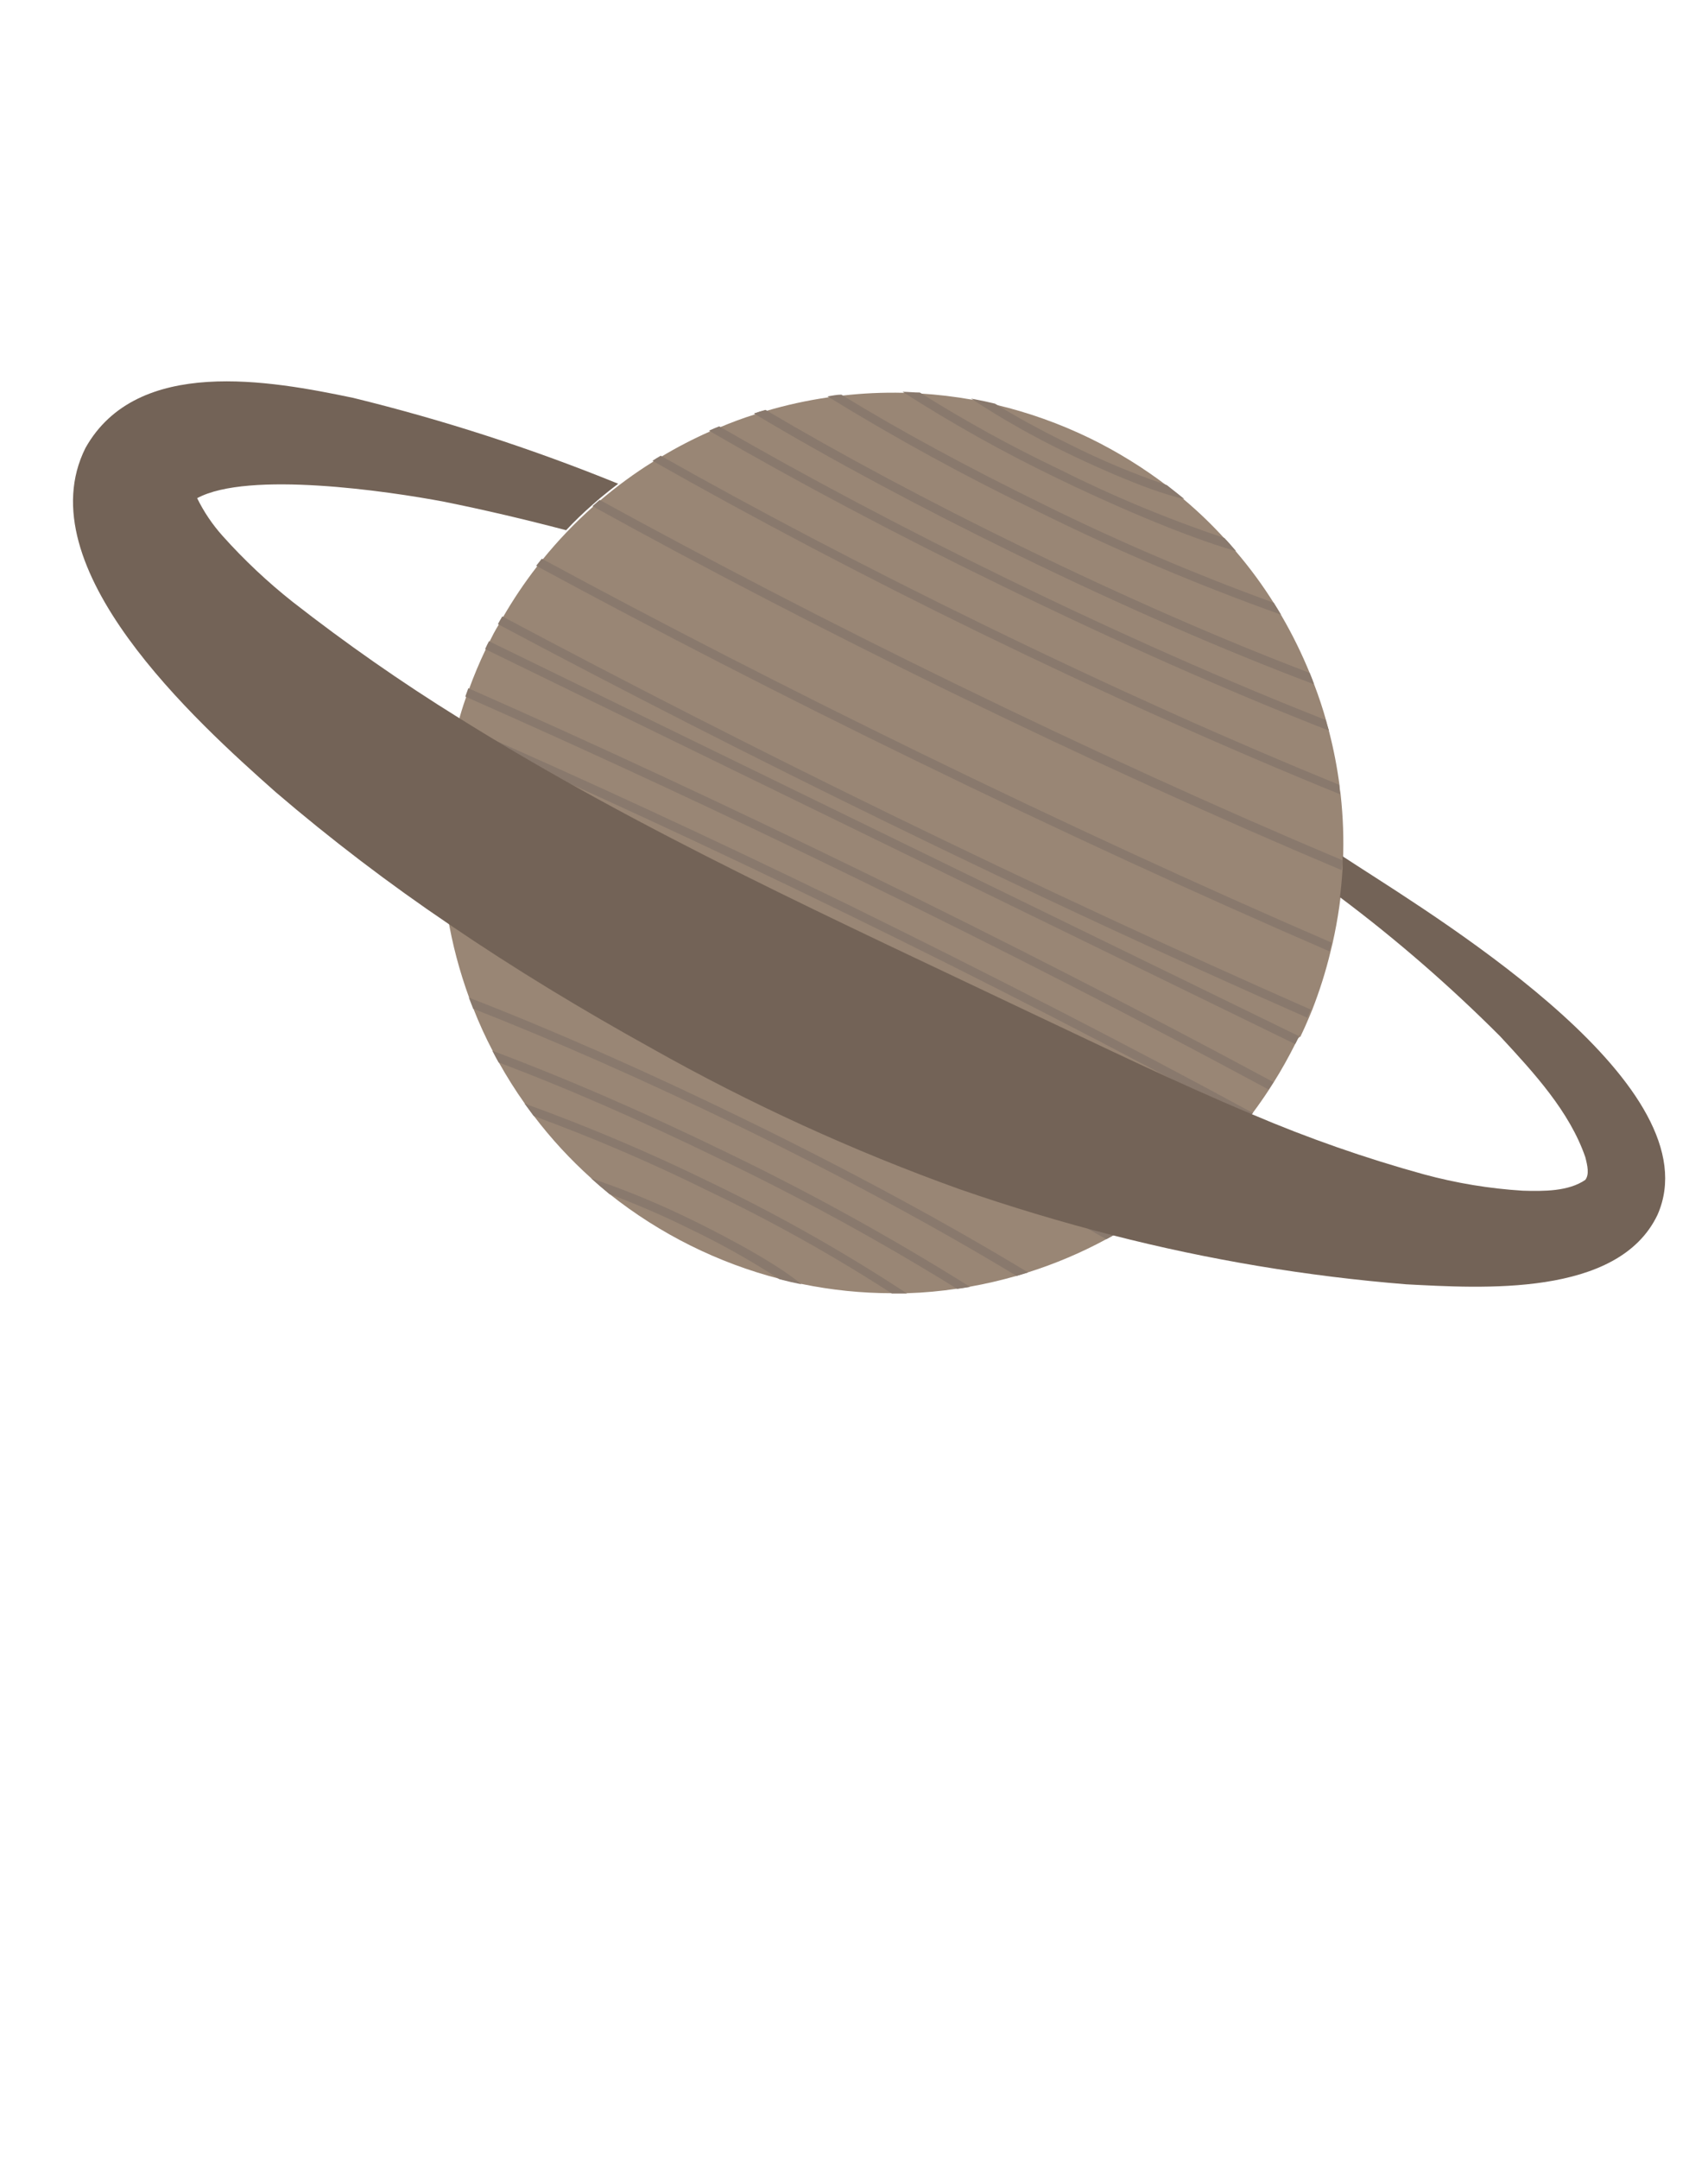 <?xml version="1.0" encoding="UTF-8" standalone="no"?>
<!DOCTYPE svg PUBLIC "-//W3C//DTD SVG 1.1//EN" "http://www.w3.org/Graphics/SVG/1.1/DTD/svg11.dtd">
<svg width="100%" height="100%" viewBox="0 0 186 235" version="1.1" xmlns="http://www.w3.org/2000/svg" xmlns:xlink="http://www.w3.org/1999/xlink" xml:space="preserve" xmlns:serif="http://www.serif.com/" style="fill-rule:evenodd;clip-rule:evenodd;stroke-linejoin:round;stroke-miterlimit:2;">
    <g id="Capa_2" transform="matrix(1,0,0,1,-1170,-125)">
        <g id="Used">
            <path d="M1311.26,238.23L1311.04,238.66C1310.32,240.1 1309.54,241.49 1308.7,242.83C1308.53,243.1 1308.36,243.37 1308.18,243.64C1307.62,244.5 1307.03,245.34 1306.42,246.16C1306.23,246.42 1306.03,246.67 1305.83,246.93C1304.57,248.55 1303.21,250.087 1301.75,251.53C1301.52,251.77 1301.28,252 1301.04,252.23C1299.33,253.864 1297.49,255.371 1295.56,256.74L1294.72,257.33C1293.64,258.06 1292.53,258.75 1291.4,259.38C1291.1,259.56 1290.78,259.74 1290.47,259.9C1287.74,261.377 1284.88,262.589 1281.92,263.52L1280.67,263.9C1279.02,264.372 1277.36,264.759 1275.67,265.06C1275.2,265.14 1274.74,265.22 1274.27,265.28C1272.45,265.557 1270.62,265.724 1268.79,265.78L1267.14,265.78C1263.85,265.78 1260.56,265.445 1257.34,264.78C1256.54,264.62 1255.75,264.44 1254.95,264.23C1248.19,262.489 1241.87,259.344 1236.4,255C1235.71,254.44 1235.03,253.87 1234.4,253.28C1232.11,251.223 1230.01,248.952 1228.15,246.5C1227.81,246.05 1227.48,245.6 1227.15,245.14C1226.13,243.702 1225.19,242.21 1224.33,240.67C1224.09,240.25 1223.87,239.83 1223.65,239.4C1222.87,237.914 1222.17,236.384 1221.56,234.82C1221.4,234.42 1221.24,234.01 1221.09,233.61C1220.04,230.732 1219.25,227.763 1218.75,224.74C1218.69,224.38 1218.64,224.03 1218.59,223.67C1218.41,222.4 1218.27,221.12 1218.19,219.84L1218.13,218.84C1218.03,216.505 1218.1,214.165 1218.34,211.84C1218.34,211.5 1218.41,211.17 1218.45,210.84C1218.7,208.818 1219.08,206.814 1219.58,204.84C1219.66,204.52 1219.74,204.21 1219.83,203.9C1220.1,202.9 1220.4,201.9 1220.73,200.97C1220.84,200.67 1220.94,200.37 1221.06,200.06C1221.59,198.597 1222.19,197.162 1222.86,195.76C1222.92,195.62 1222.99,195.47 1223.06,195.33L1223.28,194.9C1223.59,194.27 1223.91,193.65 1224.28,193.05C1224.44,192.76 1224.59,192.49 1224.76,192.21C1225.87,190.292 1227.1,188.451 1228.46,186.7L1229.07,185.93C1230.75,183.859 1232.59,181.929 1234.58,180.16L1235.36,179.48C1237.17,177.936 1239.09,176.528 1241.11,175.27C1241.4,175.08 1241.7,174.9 1242.01,174.72C1243.7,173.702 1245.46,172.79 1247.27,171.99C1247.64,171.82 1248.01,171.67 1248.38,171.52C1249.62,171 1250.89,170.52 1252.18,170.12C1252.59,169.98 1253,169.86 1253.42,169.74C1255.63,169.086 1257.89,168.592 1260.17,168.26C1260.68,168.19 1261.17,168.12 1261.68,168.07C1263.9,167.811 1266.14,167.708 1268.38,167.76C1269.01,167.76 1269.63,167.76 1270.26,167.84C1272.12,167.956 1273.97,168.177 1275.81,168.5C1276.68,168.66 1277.55,168.84 1278.41,169.05C1281.97,169.89 1285.42,171.12 1288.71,172.72C1291.68,174.171 1294.5,175.913 1297.13,177.92C1297.78,178.42 1298.41,178.92 1299.03,179.46C1300.58,180.771 1302.04,182.181 1303.4,183.68C1303.82,184.13 1304.23,184.6 1304.62,185.07C1306.14,186.852 1307.53,188.744 1308.77,190.73C1309.04,191.163 1309.3,191.593 1309.55,192.02C1310.74,194.059 1311.78,196.181 1312.67,198.37C1312.84,198.77 1312.99,199.17 1313.14,199.58C1313.63,200.87 1314.06,202.17 1314.43,203.49C1314.54,203.88 1314.64,204.27 1314.74,204.65C1315.24,206.588 1315.62,208.555 1315.88,210.54C1315.88,210.89 1315.97,211.23 1316,211.54C1316.26,213.924 1316.35,216.324 1316.25,218.72L1316.25,219.72C1316.09,222.393 1315.71,225.049 1315.12,227.66C1315.04,227.98 1314.97,228.29 1314.89,228.61C1314.37,230.766 1313.7,232.884 1312.89,234.95C1312.77,235.25 1312.65,235.54 1312.52,235.84C1312.24,236.51 1311.94,237.18 1311.62,237.84C1311.4,237.94 1311.33,238.09 1311.26,238.23Z" style="fill:rgb(153,134,117);fill-rule:nonzero;"/>
            <path d="M1297.07,177.81C1293.5,176.599 1290.02,175.145 1286.65,173.46C1283.25,171.8 1280.46,170.25 1278.35,168.94C1277.49,168.73 1276.62,168.55 1275.75,168.39C1279.1,170.599 1282.6,172.58 1286.22,174.32C1287.32,174.86 1294.7,178.41 1298.97,179.32C1298.35,178.83 1297.72,178.31 1297.07,177.81Z" style="fill:rgb(137,121,109);fill-rule:nonzero;"/>
            <path d="M1245.49,257.87C1241.89,256.094 1238.17,254.557 1234.37,253.27C1235.03,253.86 1235.71,254.43 1236.37,254.99C1239.32,256.09 1242.22,257.341 1245.04,258.74C1248.44,260.358 1251.73,262.202 1254.89,264.26C1255.69,264.47 1256.48,264.65 1257.28,264.81C1253.93,262 1246.59,258.41 1245.49,257.87Z" style="fill:rgb(137,121,109);fill-rule:nonzero;"/>
            <path d="M1303.34,183.57C1297.17,181.506 1291.15,179.003 1285.34,176.08C1280.12,173.595 1275.06,170.807 1270.17,167.73C1269.54,167.73 1268.92,167.66 1268.29,167.65C1273.66,171.103 1279.25,174.225 1285,177C1290.31,179.59 1298.76,183.33 1304.61,185C1304.17,184.49 1303.76,184 1303.34,183.57Z" style="fill:rgb(137,121,109);fill-rule:nonzero;"/>
            <path d="M1308.71,190.62C1300.12,187.5 1291.72,183.908 1283.53,179.86C1275.36,175.86 1267.76,171.74 1261.62,167.96C1261.12,167.96 1260.62,168.08 1260.11,168.15C1267.56,172.733 1275.23,176.928 1283.11,180.72C1291.68,184.964 1300.49,188.701 1309.5,191.91C1309.25,191.483 1308.98,191.053 1308.71,190.62Z" style="fill:rgb(137,121,109);fill-rule:nonzero;"/>
            <path d="M1312.61,198.26C1303.2,194.69 1292.37,189.95 1281.25,184.53C1271.08,179.58 1261.51,174.46 1253.36,169.63C1252.94,169.75 1252.53,169.87 1252.12,170.01C1260.46,175.01 1270.32,180.28 1280.82,185.4C1292.29,190.99 1303.45,195.85 1313.08,199.47C1312.93,199.06 1312.78,198.66 1312.61,198.26Z" style="fill:rgb(137,121,109);fill-rule:nonzero;"/>
            <path d="M1314.37,203.38C1303.71,199.19 1291.78,193.91 1279.58,187.96C1268.32,182.47 1257.65,176.81 1248.32,171.41C1247.95,171.56 1247.58,171.71 1247.21,171.88C1256.71,177.41 1267.62,183.2 1279.21,188.82C1291.69,194.91 1303.88,200.3 1314.73,204.54C1314.58,204.16 1314.48,203.77 1314.37,203.38Z" style="fill:rgb(137,121,109);fill-rule:nonzero;"/>
            <path d="M1315.82,210.43C1304.25,205.71 1291.21,199.89 1277.11,193.01C1264.04,186.64 1252.24,180.43 1241.95,174.61C1241.64,174.79 1241.34,174.97 1241.05,175.16C1252.16,181.46 1264.39,187.89 1276.69,193.88C1289.88,200.31 1303.41,206.38 1315.94,211.47C1315.91,211.12 1315.87,210.78 1315.82,210.43Z" style="fill:rgb(137,121,109);fill-rule:nonzero;"/>
            <path d="M1316.19,218.65C1302.78,213 1288.51,206.5 1273.99,199.42C1260.39,192.8 1247.33,186.02 1235.3,179.42L1234.52,180.1C1246.66,186.81 1259.84,193.65 1273.52,200.34C1288.17,207.48 1302.58,214.03 1316.09,219.72C1316.17,219.33 1316.18,219 1316.19,218.65Z" style="fill:rgb(137,121,109);fill-rule:nonzero;"/>
            <path d="M1315,227.61C1300.62,221.39 1285.56,214.45 1270.28,207C1255.92,200 1242.04,192.88 1229,185.82L1228.39,186.59C1241.49,193.68 1255.39,200.84 1269.86,207.87C1285.2,215.35 1300.33,222.31 1314.77,228.56C1314.86,228.24 1314.93,227.93 1315,227.61Z" style="fill:rgb(137,121,109);fill-rule:nonzero;"/>
            <path d="M1312.73,234.9C1297.93,228.38 1282.58,221.25 1267.04,213.68C1252.41,206.55 1238.21,199.3 1224.7,192.1C1224.53,192.38 1224.38,192.65 1224.22,192.94C1237.75,200.15 1251.97,207.4 1266.62,214.54C1282.17,222.13 1297.54,229.26 1312.36,235.79C1312.49,235.49 1312.61,235.2 1312.73,234.9Z" style="fill:rgb(137,121,109);fill-rule:nonzero;"/>
            <path d="M1312.61,198.26C1303.2,194.69 1292.37,189.95 1281.25,184.53C1271.08,179.58 1261.51,174.46 1253.36,169.63C1252.94,169.75 1252.53,169.87 1252.12,170.01C1260.46,175.01 1270.32,180.28 1280.82,185.4C1292.29,190.99 1303.45,195.85 1313.08,199.47C1312.93,199.06 1312.78,198.66 1312.61,198.26Z" style="fill:rgb(137,121,109);fill-rule:nonzero;"/>
            <path d="M1247.49,253.77C1240.86,250.52 1234.06,247.636 1227.12,245.13C1227.45,245.59 1227.78,246.04 1228.12,246.49C1234.6,248.861 1240.94,251.581 1247.12,254.64C1254.02,257.928 1260.7,261.659 1267.12,265.81L1268.77,265.81C1261.95,261.33 1254.84,257.308 1247.49,253.77Z" style="fill:rgb(137,121,109);fill-rule:nonzero;"/>
            <path d="M1249.11,250.44C1240,246 1231.11,242.17 1223.62,239.39C1223.84,239.82 1224.06,240.24 1224.3,240.66C1230.94,243.14 1239.15,246.66 1248.69,251.31C1257.45,255.521 1265.98,260.194 1274.24,265.31C1274.71,265.25 1275.17,265.17 1275.64,265.09C1267.07,259.721 1258.22,254.83 1249.11,250.44Z" style="fill:rgb(137,121,109);fill-rule:nonzero;"/>
            <path d="M1250.91,246.76C1240.39,241.63 1230.13,237.11 1221.06,233.6C1221.21,234 1221.37,234.41 1221.53,234.81C1230.37,238.27 1240.31,242.66 1250.53,247.62C1261.67,253.05 1272.08,258.67 1280.71,263.9L1281.96,263.52C1273.12,258.16 1262.39,252.35 1250.91,246.76Z" style="fill:rgb(137,121,109);fill-rule:nonzero;"/>
            <path d="M1254.33,239.74C1242.33,233.89 1230.02,228.36 1218.56,223.66C1218.56,224.02 1218.66,224.37 1218.72,224.73C1229.29,229.08 1241.14,234.38 1253.91,240.61C1267.71,247.33 1280,253.87 1290.47,259.9C1290.78,259.74 1291.1,259.56 1291.4,259.38C1280.05,252.82 1267.23,246 1254.33,239.74Z" style="fill:rgb(137,121,109);fill-rule:nonzero;"/>
            <path d="M1256.14,236C1243.42,229.79 1230.4,223.9 1218.14,218.76L1218.2,219.76C1230.09,224.76 1242.82,230.51 1255.76,236.82C1270.27,243.9 1283.37,250.82 1294.76,257.26L1295.6,256.67C1283.29,249.78 1269.75,242.66 1256.14,236Z" style="fill:rgb(137,121,109);fill-rule:nonzero;"/>
            <path d="M1259.32,229.52C1245.32,222.69 1231.52,216.37 1218.42,210.75C1218.42,211.08 1218.34,211.41 1218.31,211.75C1231.31,217.33 1245,223.61 1258.89,230.38C1273.71,237.61 1287.89,244.99 1301.04,252.23C1301.28,252 1301.52,251.77 1301.75,251.53C1288.57,244.24 1274.24,236.8 1259.32,229.52Z" style="fill:rgb(137,121,109);fill-rule:nonzero;"/>
            <path d="M1262.28,223.44C1247.8,216.39 1233.52,209.78 1219.8,203.79C1219.71,204.1 1219.63,204.41 1219.55,204.73C1233.22,210.73 1247.44,217.28 1261.85,224.31C1277.19,231.78 1291.99,239.4 1305.85,246.93C1306.05,246.67 1306.25,246.42 1306.44,246.16C1292.52,238.6 1277.66,231 1262.28,223.44Z" style="fill:rgb(137,121,109);fill-rule:nonzero;"/>
            <path d="M1264,219.92C1249.39,212.8 1235,206.09 1221,199.92C1220.88,200.23 1220.78,200.53 1220.67,200.83C1234.57,206.96 1248.97,213.65 1263.54,220.76C1279.03,228.31 1294.02,235.99 1308.15,243.61C1308.33,243.34 1308.5,243.07 1308.67,242.8C1294.55,235.19 1279.52,227.49 1264,219.92Z" style="fill:rgb(137,121,109);fill-rule:nonzero;"/>
            <path d="M1311.26,238.23L1311.04,238.66L1222.83,195.66C1222.89,195.52 1222.96,195.37 1223.03,195.23L1223.25,194.8L1311.46,237.8C1311.4,237.94 1311.33,238.09 1311.26,238.23Z" style="fill:rgb(137,121,109);fill-rule:nonzero;"/>
            <path d="M1191.2,179.49L1191.45,179.35L1191.45,179.26C1191.35,179.17 1191.31,179.32 1191.2,179.49Z" style="fill:none;fill-rule:nonzero;"/>
            <path d="M1191.08,179.64C1191.12,179.596 1191.16,179.549 1191.19,179.5L1190.75,179.79C1190.64,180 1190.92,179.88 1191.08,179.64Z" style="fill:none;fill-rule:nonzero;"/>
            <path d="M1317.74,219.21L1316.2,218.21L1316.2,219.6C1316.14,220.6 1316.05,221.65 1315.92,222.67C1322.09,227.295 1327.91,232.354 1333.36,237.81C1337.07,241.81 1340.93,246.01 1342.64,250.97C1342.88,251.9 1343.09,252.85 1342.64,253.44C1340.82,254.7 1338.11,254.69 1335.82,254.62C1332.18,254.393 1328.58,253.796 1325.06,252.84C1318.67,251.079 1312.41,248.891 1306.32,246.29C1298.2,242.9 1290.24,239.02 1282.32,235.29C1261.65,225.44 1239.7,215.5 1219.97,203.15C1213.71,199.268 1207.67,195.052 1201.87,190.52C1199.13,188.352 1196.58,185.953 1194.25,183.35C1193.14,182.113 1192.2,180.726 1191.47,179.23C1197.03,176.23 1212.24,178.46 1218.37,179.62C1222.73,180.5 1227.17,181.54 1231.65,182.72C1232.58,181.72 1233.54,180.81 1234.54,179.93L1235.32,179.25C1235.99,178.697 1236.65,178.167 1237.32,177.66C1227.94,173.843 1218.29,170.718 1208.45,168.31C1199.45,166.43 1184.93,163.75 1179.31,173.76C1172.8,186.76 1191.31,203.51 1200.01,211.22C1206.04,216.386 1212.37,221.203 1218.95,225.65C1226.06,230.49 1233.42,234.94 1240.95,239.11C1251.68,245.161 1262.91,250.296 1274.51,254.46C1279.97,256.353 1285.51,258.02 1291.13,259.46C1301.62,262.148 1312.33,263.938 1323.13,264.81C1331.28,265.23 1346.21,266.25 1350.5,257.25C1356.6,243.44 1327.68,225.63 1317.74,219.21Z" style="fill:rgb(115,99,87);fill-rule:nonzero;"/>
            <path d="M1653.22,72.6C1653.22,74.317 1651.81,75.73 1650.09,75.73C1648.37,75.73 1646.96,74.317 1646.96,72.6C1646.96,70.883 1648.37,69.47 1650.09,69.47C1651.81,69.47 1653.22,70.883 1653.22,72.6ZM544.81,302.36C544.81,304.077 543.397,305.49 541.68,305.49C539.963,305.49 538.55,304.077 538.55,302.36C538.55,300.643 539.963,299.23 541.68,299.23C543.397,299.23 544.81,300.643 544.81,302.36ZM12.18,39.38C12.18,41.097 10.767,42.51 9.05,42.51C7.333,42.51 5.92,41.097 5.92,39.38C5.92,37.663 7.333,36.25 9.05,36.25C10.767,36.25 12.18,37.663 12.18,39.38ZM1227.23,16.68C1227.23,18.397 1225.82,19.81 1224.1,19.81C1222.38,19.81 1220.97,18.397 1220.97,16.68C1220.97,14.963 1222.38,13.55 1224.1,13.55C1225.82,13.55 1227.23,14.963 1227.23,16.68ZM716.41,366.82C716.41,368.537 714.997,369.95 713.28,369.95C711.563,369.95 710.15,368.537 710.15,366.82C710.15,365.103 711.563,363.69 713.28,363.69C714.997,363.69 716.41,365.103 716.41,366.82ZM1447.69,81.32C1446.83,81.32 1446.12,82.029 1446.12,82.89C1446.12,83.751 1446.83,84.46 1447.69,84.46C1448.55,84.46 1449.26,83.751 1449.26,82.89L1449.26,82.88C1449.26,82.024 1448.56,81.32 1447.7,81.32C1447.7,81.32 1447.69,81.32 1447.69,81.32ZM164.91,323.77C164.058,323.775 163.36,324.478 163.36,325.33C163.36,326.186 164.064,326.89 164.92,326.89C165.776,326.89 166.48,326.186 166.48,325.33C166.48,325.33 166.48,325.33 166.48,325.33C166.48,324.474 165.776,323.77 164.92,323.77C164.917,323.77 164.913,323.77 164.91,323.77ZM1.56,354.51C0.708,354.515 0.01,355.218 0.01,356.07C0.01,356.926 0.714,357.63 1.57,357.63C2.426,357.63 3.13,356.926 3.13,356.07C3.13,356.07 3.13,356.07 3.13,356.07C3.13,355.214 2.426,354.51 1.57,354.51C1.567,354.51 1.563,354.51 1.56,354.51ZM754,0C753.451,0 753,0.451 753,1C753,1.549 753.451,2 754,2C754.549,2 755,1.549 755,1C755,0.451 754.549,0 754,0ZM9.05,262.93C8.501,262.93 8.05,263.381 8.05,263.93C8.05,264.479 8.501,264.93 9.05,264.93C9.599,264.93 10.05,264.479 10.05,263.93C10.05,263.381 9.599,262.93 9.05,262.93ZM488.36,35.29C487.926,35.408 487.622,35.805 487.622,36.255C487.622,36.705 487.926,37.102 488.36,37.22C488.445,37.243 488.534,37.255 488.622,37.255C489.171,37.255 489.622,36.804 489.622,36.255C489.622,35.706 489.171,35.255 488.622,35.255C488.534,35.255 488.445,35.267 488.36,35.29ZM1022.36,10.15C1021.81,10.15 1021.36,10.601 1021.36,11.15C1021.36,11.699 1021.81,12.15 1022.36,12.15C1022.91,12.15 1023.36,11.699 1023.36,11.15C1023.36,11.15 1023.36,11.15 1023.36,11.15C1023.36,10.601 1022.91,10.15 1022.36,10.15C1022.35,10.15 1022.35,10.15 1022.34,10.15L1022.36,10.15ZM644.71,250.57C644.161,250.57 643.71,251.021 643.71,251.57C643.71,252.119 644.161,252.57 644.71,252.57C645.259,252.57 645.71,252.119 645.71,251.57C645.71,251.021 645.259,250.57 644.71,250.57ZM327.26,315.9C326.711,315.9 326.26,316.351 326.26,316.9C326.26,317.449 326.711,317.9 327.26,317.9C327.809,317.9 328.26,317.449 328.26,316.9C328.26,316.351 327.809,315.9 327.26,315.9ZM1135.75,333.24C1134.9,333.245 1134.2,333.948 1134.2,334.8C1134.2,335.656 1134.9,336.36 1135.76,336.36C1136.62,336.36 1137.32,335.656 1137.32,334.8C1137.32,334.8 1137.32,334.8 1137.32,334.8C1137.32,333.944 1136.62,333.24 1135.76,333.24C1135.76,333.24 1135.75,333.24 1135.75,333.24ZM1671.32,356.07C1670.46,356.07 1669.76,356.774 1669.76,357.63C1669.76,358.486 1670.46,359.19 1671.32,359.19C1672.18,359.19 1672.88,358.486 1672.88,357.63C1672.88,356.774 1672.18,356.07 1671.32,356.07Z" style="fill:url(#_Linear1);fill-rule:nonzero;"/>
        </g>
    </g>
    <defs>
        <linearGradient id="_Linear1" x1="0" y1="0" x2="1" y2="0" gradientUnits="userSpaceOnUse" gradientTransform="matrix(1672.88,0,0,1672.88,0,184.97)"><stop offset="0" style="stop-color:rgb(245,180,36);stop-opacity:1"/><stop offset="0.1" style="stop-color:rgb(252,238,33);stop-opacity:0.4"/><stop offset="0.2" style="stop-color:rgb(245,180,36);stop-opacity:1"/><stop offset="0.3" style="stop-color:rgb(252,238,33);stop-opacity:0.4"/><stop offset="0.4" style="stop-color:rgb(245,180,36);stop-opacity:1"/><stop offset="0.5" style="stop-color:rgb(252,238,33);stop-opacity:0.4"/><stop offset="0.6" style="stop-color:rgb(245,180,36);stop-opacity:1"/><stop offset="0.7" style="stop-color:rgb(252,238,33);stop-opacity:0.4"/><stop offset="0.8" style="stop-color:rgb(245,180,36);stop-opacity:1"/><stop offset="0.9" style="stop-color:rgb(252,238,33);stop-opacity:0.4"/><stop offset="1" style="stop-color:rgb(245,180,36);stop-opacity:1"/></linearGradient>
    </defs>
</svg>
